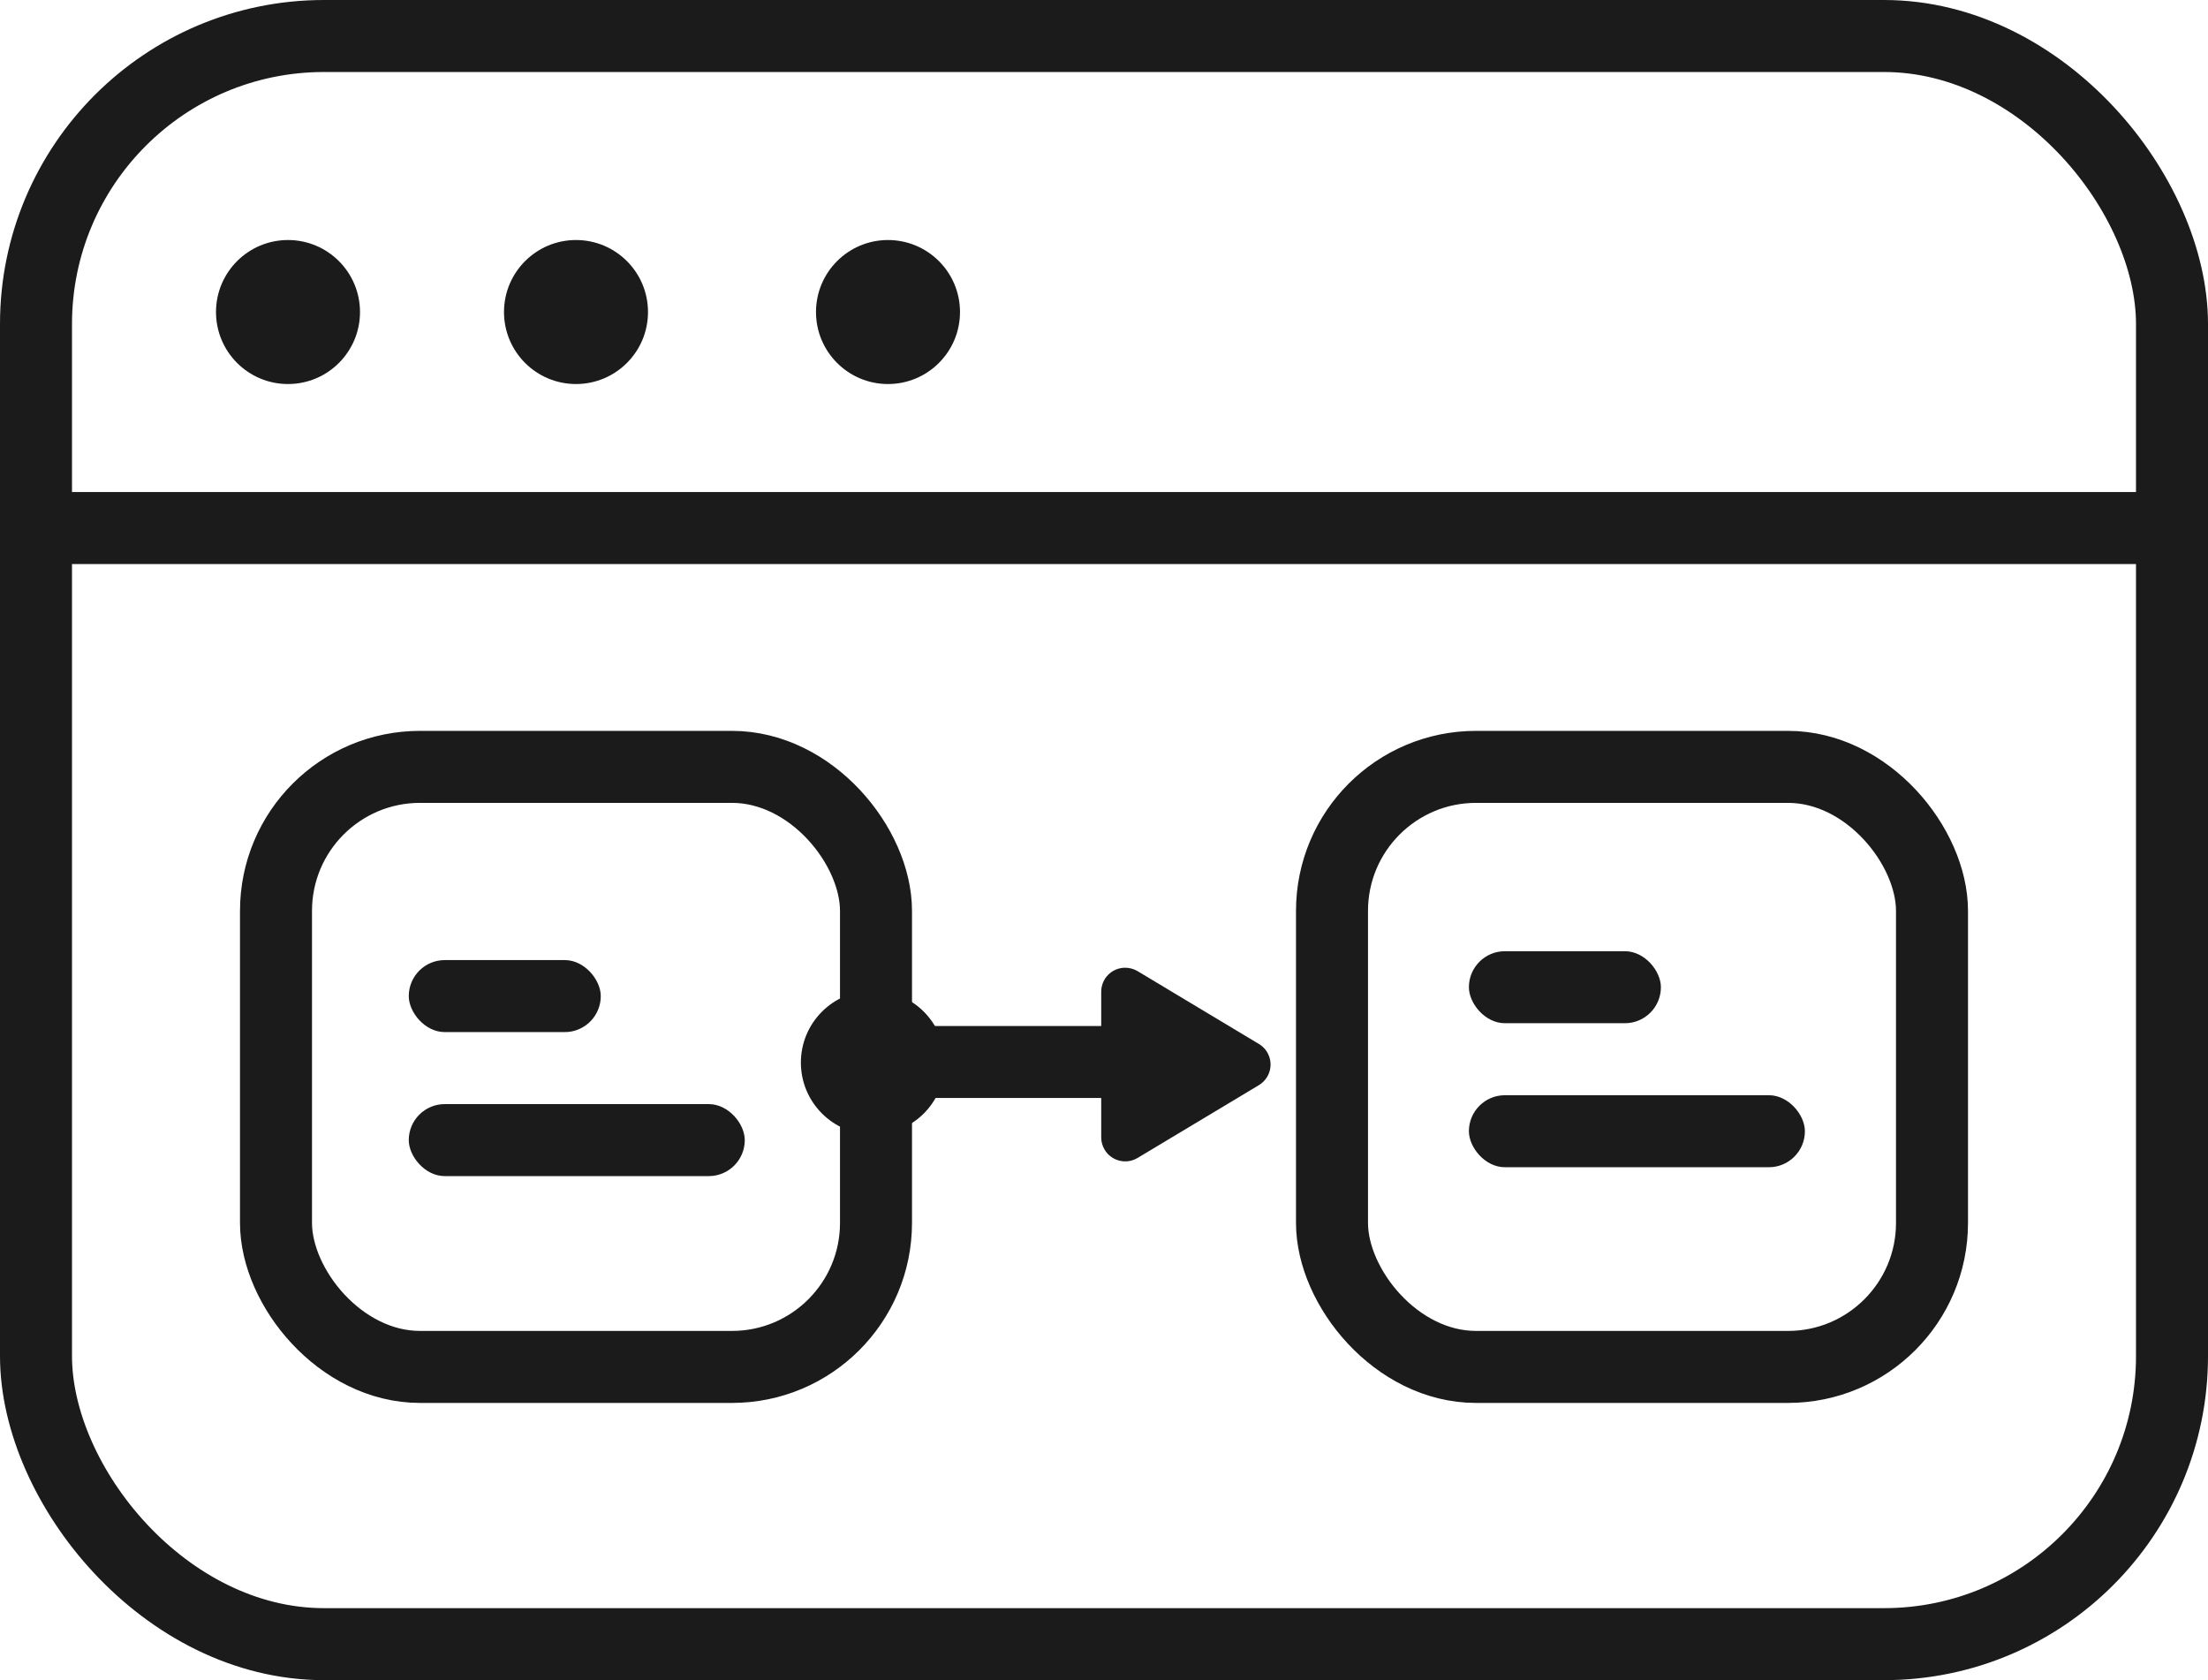 <?xml version="1.0" encoding="UTF-8"?>
<svg width="46px" height="35px" viewBox="0 0 46 35" version="1.1" xmlns="http://www.w3.org/2000/svg" xmlns:xlink="http://www.w3.org/1999/xlink">
    <!-- Generator: Sketch 57.1 (83088) - https://sketch.com -->
    <title>prototyping</title>
    <desc>Created with Sketch.</desc>
    <g id="HS_Website" stroke="none" stroke-width="1" fill="none" fill-rule="evenodd">
        <g id="[desktop]-Services" transform="translate(-1115, -2299)">
            <g id="prototyping" transform="translate(1115, 2299)">
                <rect id="Rectangle" stroke="#1B1B1B" stroke-width="1.5" x="0.75" y="0.75" width="44.5" height="33.5" rx="6"></rect>
                <path d="M1,11 L45.5,11" id="Path-9" stroke="#1B1B1B" stroke-width="1.5"></path>
                <circle id="Oval" fill="#1B1B1B" cx="6" cy="6.5" r="1.5"></circle>
                <circle id="Oval-Copy-5" fill="#1B1B1B" cx="12" cy="6.5" r="1.5"></circle>
                <circle id="Oval-Copy-28" fill="#1B1B1B" cx="18.5" cy="6.5" r="1.5"></circle>
                <rect id="Rectangle-Copy-6" stroke="#1B1B1B" stroke-width="1.5" x="27.75" y="15.975" width="12.5" height="12.5" rx="3"></rect>
                <rect id="Rectangle-Copy-59" stroke="#1B1B1B" stroke-width="1.5" x="5.75" y="15.975" width="12.5" height="12.5" rx="3"></rect>
                <g id="Group-8-Copy" transform="translate(7.743, 18.276)" fill="#1B1B1B">
                    <rect id="Rectangle-Copy-25" x="0.773" y="4.724" width="7" height="1.5" rx="0.75"></rect>
                    <rect id="Rectangle-Copy-61" x="22.859" y="4.539" width="7" height="1.5" rx="0.75"></rect>
                    <rect id="Rectangle-Copy-63" x="10.256" y="3.097" width="8" height="1.5" rx="0.75"></rect>
                    <path d="M17.628,2.615 L19.145,5.143 C19.287,5.38 19.21,5.687 18.973,5.829 C18.895,5.876 18.807,5.9 18.716,5.9 L15.682,5.9 C15.406,5.9 15.182,5.677 15.182,5.4 C15.182,5.31 15.207,5.221 15.253,5.143 L16.77,2.615 C16.912,2.378 17.219,2.301 17.456,2.443 C17.527,2.486 17.586,2.545 17.628,2.615 Z" id="Triangle" transform="translate(17.199, 3.9) rotate(-270) translate(-17.199, -3.9) "></path>
                    <rect id="Rectangle-Copy-60" x="0.773" y="1.724" width="4" height="1.5" rx="0.75"></rect>
                    <rect id="Rectangle-Copy-62" x="22.859" y="1.539" width="4" height="1.5" rx="0.75"></rect>
                </g>
                <circle id="Oval-Copy-6" fill="#1B1B1B" cx="18.185" cy="22.135" r="1.5"></circle>
            </g>
        </g>
    </g>
</svg>
